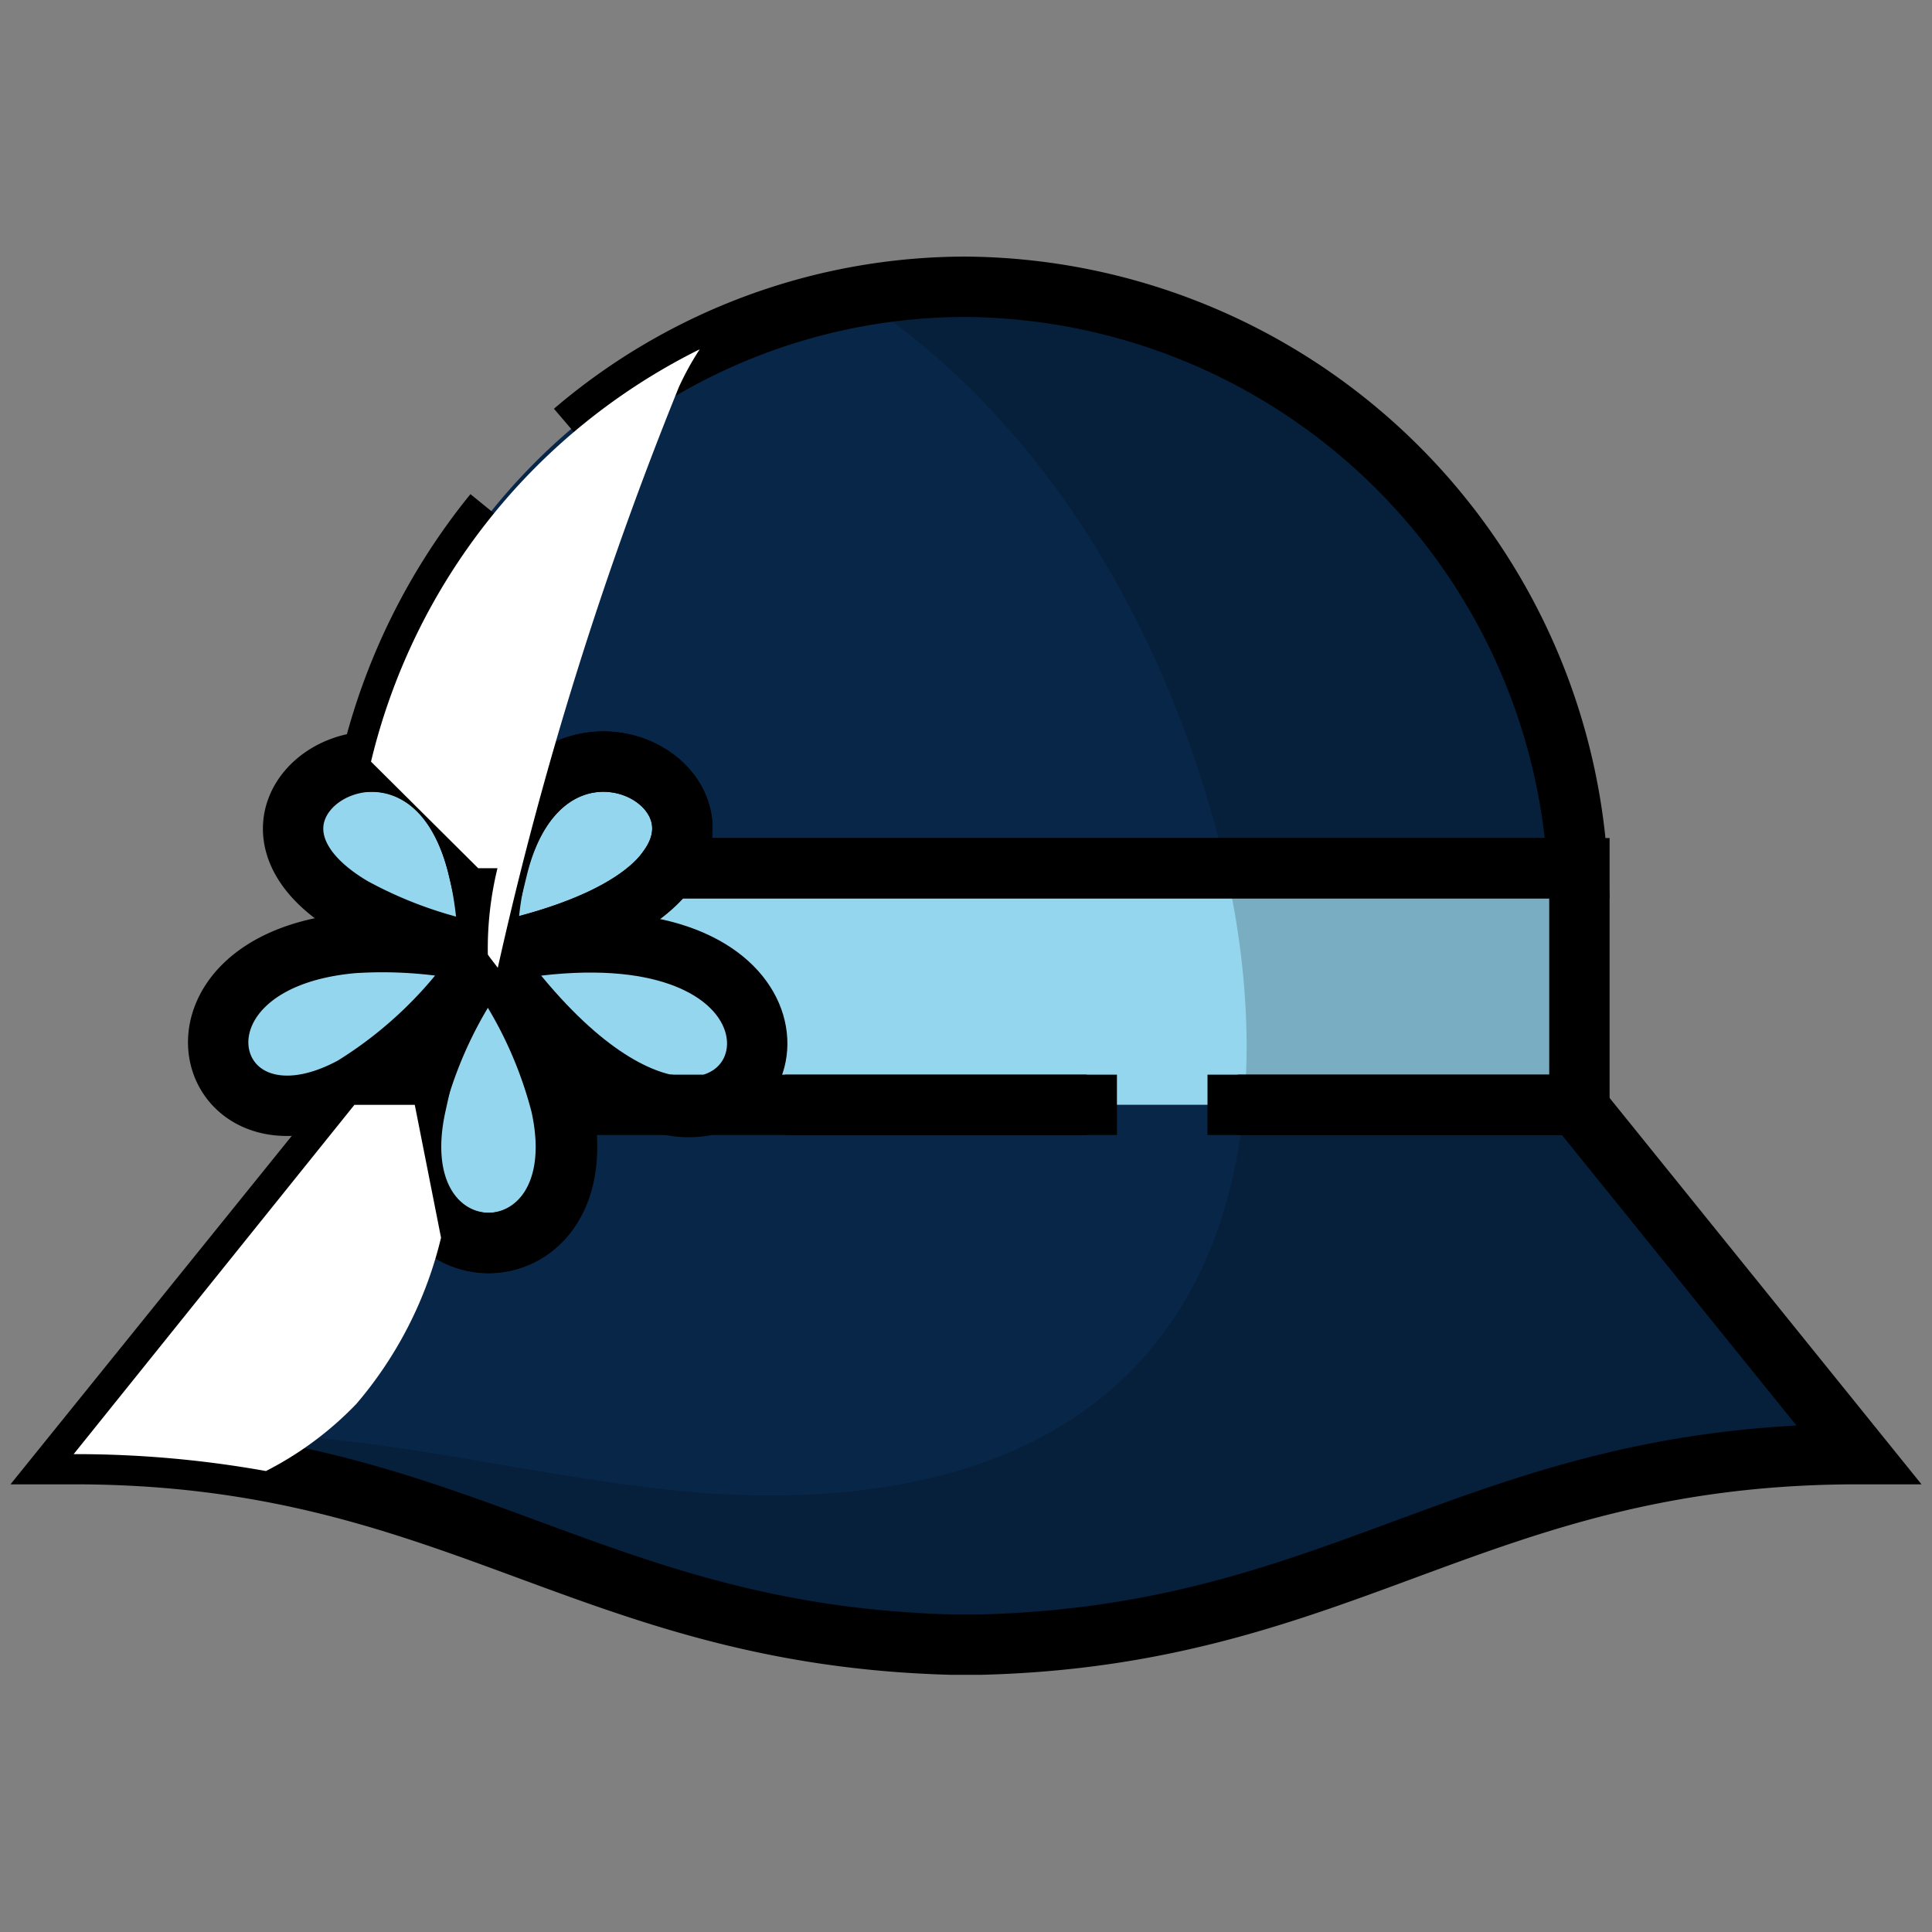 <svg xmlns="http://www.w3.org/2000/svg" viewBox="0 0 64 64"><rect x="0" y="0" width="64" height="64" fill="#808080" stroke="none"/><defs><style>.cls-1{isolation:isolate;}.cls-2{fill:#082648;}.cls-3{fill:#95d6ef;}.cls-4{fill:none;stroke:#000;stroke-miterlimit:10;stroke-width:2px;}.cls-5{opacity:0.19;mix-blend-mode:multiply;}.cls-6{mix-blend-mode:overlay;}.cls-7{fill:#fff;}</style></defs><title>Icon Color</title><g class="cls-1"><g id="Layer_3" data-name="Layer 3"><g id="Vector"><path class="cls-2" d="M22.14,28.76c2.22-3.08-4.17-6.1-5.66,0h-.64c-.63-2.62-2.17-3.56-3.55-3.53a20.25,20.25,0,0,1,40,3.53Z"/><path class="cls-3" d="M52.32,28.76V36.6H23.43c3.16-.73,2.34-7-7.27-5,3.41-.71,5.22-1.78,6-2.86Z"/><path class="cls-2" d="M61.56,48.17c-12.61,0-16.92,6-29.06,6.31l-.5,0-.5,0c-12.14-.33-16.45-6.31-29.06-6.31L11.78,36.6h2c-1.35,6.1,6.2,6.1,4.84,0h3.54a3,3,0,0,0,1.31,0H52.22Z"/><path class="cls-3" d="M16.16,31.62a14.49,14.49,0,0,1-4.47-1.56c-3.54-2.08-1.7-4.79.6-4.83,1.38,0,2.92.91,3.55,3.53A11.23,11.23,0,0,1,16.16,31.62Z"/><path class="cls-3" d="M16.16,31.62A14.22,14.22,0,0,1,11.69,36c-5,2.71-6.83-4.15,0-4.76A15,15,0,0,1,16.16,31.62Z"/><path class="cls-3" d="M13.74,36.6a14.28,14.28,0,0,1,2.42-5,14.1,14.1,0,0,1,2.42,5C19.94,42.7,12.39,42.7,13.74,36.6Z"/><path class="cls-3" d="M22.14,28.76c-.76,1.08-2.57,2.15-6,2.86a11.23,11.23,0,0,1,.32-2.86C18,22.66,24.36,25.68,22.14,28.76Z"/><path class="cls-3" d="M23.43,36.6H22.12c-1.57-.31-3.65-1.7-6-5C25.77,29.63,26.59,35.87,23.43,36.6Z"/></g><g id="Line"><path class="cls-4" d="M19,14.3A20,20,0,0,1,32,9.5,20.46,20.46,0,0,1,52.26,28.76H22.14c2.22-3.08-4.17-6.1-5.66,0h-.64c-.63-2.62-2.17-3.56-3.55-3.53A20.73,20.73,0,0,1,16.36,17"/><line class="cls-4" x1="36" y1="36.6" x2="26" y2="36.6"/><path class="cls-4" d="M16.16,31.62c3.41-.71,5.22-1.78,6-2.86H52.32V36.6H40"/><path class="cls-4" d="M41,36.6H52.22l9.34,11.57c-12.61,0-16.92,6-29.06,6.31l-.5,0-.5,0c-12.14-.33-16.45-6.31-29.06-6.31L11.78,36.6h2c-1.35,6.1,6.2,6.1,4.84,0h3.54a3,3,0,0,0,1.31,0H37"/><path class="cls-4" d="M16.16,31.62a14.49,14.49,0,0,1-4.47-1.56c-3.54-2.08-1.7-4.79.6-4.83,1.38,0,2.92.91,3.55,3.53A11.23,11.23,0,0,1,16.16,31.62Z"/><path class="cls-4" d="M16.16,31.62A14.22,14.22,0,0,1,11.69,36c-5,2.71-6.83-4.15,0-4.76A15,15,0,0,1,16.16,31.62Z"/><path class="cls-4" d="M13.74,36.6a14.28,14.28,0,0,1,2.42-5,14.1,14.1,0,0,1,2.42,5C19.94,42.7,12.39,42.7,13.74,36.6Z"/><path class="cls-4" d="M22.14,28.76c-.76,1.08-2.57,2.15-6,2.86a11.23,11.23,0,0,1,.32-2.86C18,22.66,24.36,25.68,22.14,28.76Z"/><path class="cls-4" d="M23.43,36.6H22.12c-1.57-.31-3.65-1.7-6-5C25.77,29.63,26.59,35.87,23.43,36.6Z"/></g><g id="Shadow"><path class="cls-5" d="M52.22,36.6h.1V28.76h-.06A20.26,20.26,0,0,0,28.38,9.83c.56.37,1.11.75,1.64,1.17,5.23,4.11,8.61,10.24,10.32,16.67,1.62,6.12,1.52,13.43-3,17.87-3.9,3.83-10,4.4-15.4,3.79S11.12,47.15,5.67,47.55a11,11,0,0,0-2.95.63c12.39.09,16.73,6,28.78,6.3l.5,0,.5,0c12.14-.33,16.45-6.31,29.06-6.31Z"/></g><g id="Highlight"><g class="cls-6"><path class="cls-7" d="M13.74,36.6h-2L2.44,48.17a35.69,35.69,0,0,1,6.37.56,11.18,11.18,0,0,0,3-2.23A13.2,13.2,0,0,0,14.61,41"/><path class="cls-7" d="M15.84,28.76h.64a11.23,11.23,0,0,0-.32,2.86c.11.16.22.29.33.44a121.77,121.77,0,0,1,6-19.24,9.41,9.41,0,0,1,.69-1.25A20.61,20.61,0,0,0,12.29,25.23"/></g></g></g></g></svg>
